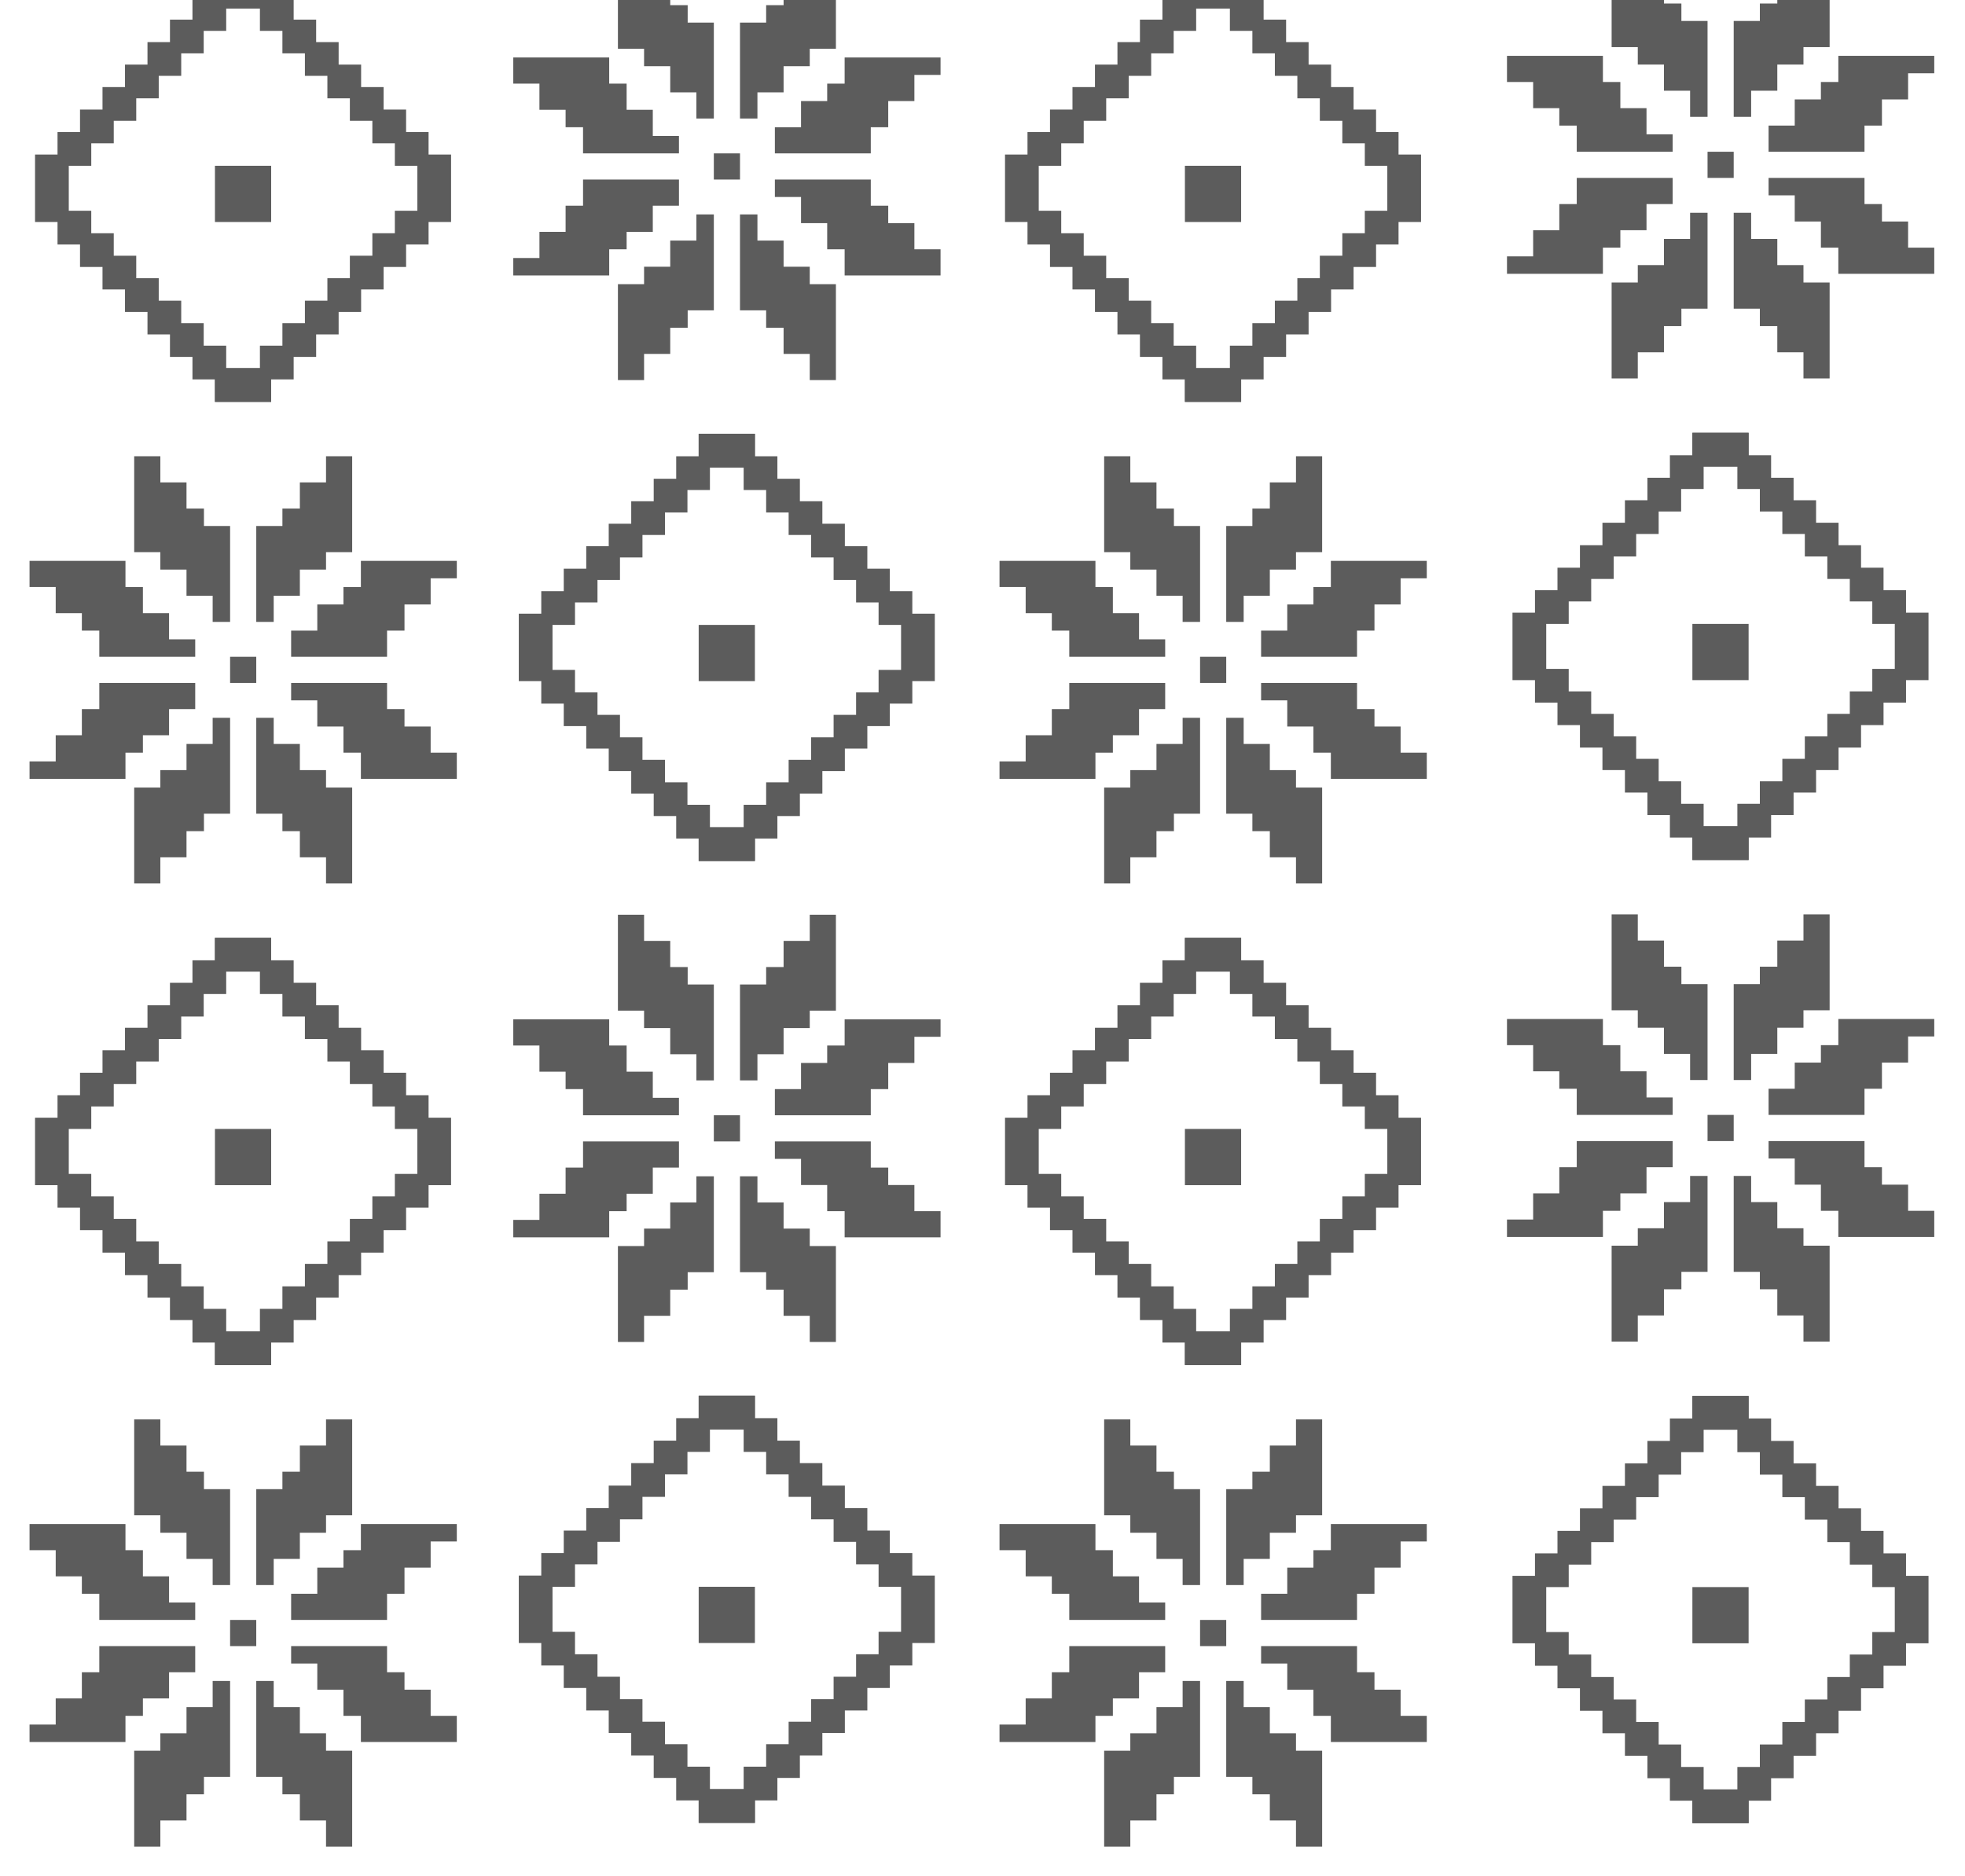 <svg width="266" height="254" viewBox="0 0 266 254" fill="none" xmlns="http://www.w3.org/2000/svg">
<g filter="url(#filter0_d_504_4381)">
<path d="M21.706 188.162H18.165V201.146H21.706V203.506H25.247V207.048H28.788V210.589H31.149V197.605H27.608V195.244H25.247V191.703H21.706V188.162Z" fill="#5C5C5C"/>
<path d="M44.133 188.162H47.674V201.146H44.133V203.506H40.592V207.048H37.05V210.589H34.69V197.605H38.231V195.244H40.592V191.703H44.133V188.162Z" fill="#5C5C5C"/>
<path d="M39.411 211.769V215.31H52.395V211.769H54.756V208.228H58.297V204.687H61.838V202.326H48.854V205.867H46.493V208.228H42.952V211.769H39.411Z" fill="#5C5C5C"/>
<path d="M61.838 228.294V231.835H48.854V228.294H46.493V224.753H42.952V221.212H39.411V218.851H52.395V222.392H54.756V224.753H58.297V228.294H61.838Z" fill="#5C5C5C"/>
<path d="M44.133 246H47.674V233.016H44.133V230.655H40.592V227.114H37.05V223.573H34.69V236.557H38.231V238.918H40.592V242.459H44.133V246Z" fill="#5C5C5C"/>
<path d="M21.706 246H18.165V233.016H21.706V230.655H25.247V227.114H28.788V223.573H31.149V236.557H27.608V238.918H25.247V242.459H21.706V246Z" fill="#5C5C5C"/>
<path d="M4 205.867L4 202.326L16.984 202.326L16.984 205.867L19.345 205.867L19.345 209.408L22.886 209.408L22.886 212.95L26.427 212.95L26.427 215.31L13.443 215.31L13.443 211.769L11.082 211.769L11.082 209.408L7.541 209.408L7.541 205.867L4 205.867Z" fill="#5C5C5C"/>
<path d="M26.427 222.393L26.427 218.852L13.443 218.852L13.443 222.393L11.082 222.393L11.082 225.934L7.541 225.934L7.541 229.475L4 229.475L4 231.836L16.984 231.836L16.984 228.295L19.345 228.295L19.345 225.934L22.886 225.934L22.886 222.393L26.427 222.393Z" fill="#5C5C5C"/>
<rect x="31.148" y="215.311" width="3.541" height="3.541" fill="#5C5C5C"/>
<path d="M21.706 57.767H18.165V70.751H21.706V73.112H25.247V76.653H28.788V80.194H31.149V67.21H27.608V64.849H25.247V61.308H21.706V57.767Z" fill="#5C5C5C"/>
<path d="M44.133 57.767H47.674V70.751H44.133V73.112H40.592V76.653H37.05V80.194H34.69V67.21H38.231V64.849H40.592V61.308H44.133V57.767Z" fill="#5C5C5C"/>
<path d="M39.411 81.374V84.915H52.395V81.374H54.756V77.833H58.297V74.292H61.838V71.931H48.854V75.472H46.493V77.833H42.952V81.374H39.411Z" fill="#5C5C5C"/>
<path d="M61.838 97.899V101.44H48.854V97.899H46.493V94.358H42.952V90.817H39.411V88.456H52.395V91.997H54.756V94.358H58.297V97.899H61.838Z" fill="#5C5C5C"/>
<path d="M44.133 115.605H47.674V102.621H44.133V100.26H40.592V96.719H37.05V93.178H34.69V106.162H38.231V108.523H40.592V112.064H44.133V115.605Z" fill="#5C5C5C"/>
<path d="M21.706 115.605H18.165V102.621H21.706V100.26H25.247V96.719H28.788V93.178H31.149V106.162H27.608V108.523H25.247V112.064H21.706V115.605Z" fill="#5C5C5C"/>
<path d="M4 75.472L4 71.931L16.984 71.931L16.984 75.472L19.345 75.472L19.345 79.013L22.886 79.013L22.886 82.555L26.427 82.555L26.427 84.915L13.443 84.915L13.443 81.374L11.082 81.374L11.082 79.013L7.541 79.013L7.541 75.472L4 75.472Z" fill="#5C5C5C"/>
<path d="M26.427 91.998L26.427 88.457L13.443 88.457L13.443 91.998L11.082 91.998L11.082 95.539L7.541 95.539L7.541 99.08L4 99.08L4 101.441L16.984 101.441L16.984 97.9L19.345 97.9L19.345 95.539L22.886 95.539L22.886 91.998L26.427 91.998Z" fill="#5C5C5C"/>
<rect x="31.148" y="84.915" width="3.541" height="3.541" fill="#5C5C5C"/>
<path fill-rule="evenodd" clip-rule="evenodd" d="M29.097 122.964H36.708V126.008H39.752V129.052H42.796V132.096H45.84V135.14H48.884V138.185H51.928V141.229H54.972V144.273H58.016V147.317H61.06V156.449H58.016V159.493H54.972V162.538H51.928V165.582H48.884V168.626H45.84V171.67H42.796V174.714H39.752V177.758H36.708V180.802H29.097V176.236H35.185V173.192H38.23V170.148H41.274V167.104H44.318V164.06H47.362V161.016H50.406V157.972H53.45V154.927H56.494V148.839H53.45V145.795H50.406V142.751H47.362V139.707H44.318V136.663H41.274V133.619H38.23V130.574H35.185V127.53H29.097V122.964Z" fill="#5C5C5C"/>
<path fill-rule="evenodd" clip-rule="evenodd" d="M36.707 122.964H29.097V126.008H26.053V129.053H23.009V132.097H19.965V135.141H16.921V138.185H13.877V141.229H10.832V144.273H7.788L7.788 147.317H4.744V156.449H7.788V159.494H10.832V162.538H13.876V165.582H16.921V168.626H19.965V171.67H23.009V174.714H26.053V177.758H29.097V180.802H36.708V176.236H30.619V173.192H27.575V170.148H24.531V167.104H21.487V164.06H18.443V161.016H15.399V157.972H12.354V154.927H9.31V148.839H12.355L12.355 145.795H15.399V142.751H18.443V139.707H21.487V136.663H24.531V133.619H27.575V130.574H30.619V127.531H36.707V122.964Z" fill="#5C5C5C"/>
<rect x="29.097" y="148.839" width="7.61" height="7.61" fill="#5C5C5C"/>
<path fill-rule="evenodd" clip-rule="evenodd" d="M29.097 -7.431L36.708 -7.431V-4.387L39.752 -4.387V-1.343H42.796V1.701H45.84V4.745H48.884V7.79H51.928V10.834L54.972 10.834V13.878H58.016V16.922H61.061V26.054H58.016V29.098H54.972V32.143H51.928V35.187H48.884V38.231H45.84V41.275H42.796V44.319H39.752V47.363H36.708V50.407H29.097V45.841H35.185V42.797H38.23V39.753H41.274V36.709H44.318V33.665H47.362V30.62H50.406V27.576H53.45V24.532H56.495V18.444H53.45V15.4L50.406 15.4V12.356H47.362V9.312H44.318V6.268H41.274V3.223L38.23 3.223V0.179H35.185V-2.865L29.097 -2.865V-7.431Z" fill="#5C5C5C"/>
<path fill-rule="evenodd" clip-rule="evenodd" d="M36.707 -7.431L29.097 -7.431V-4.387L26.053 -4.387V-1.343H23.009V1.702H19.965V4.746H16.921V7.79H13.877V10.834L10.832 10.834V13.878H7.788L7.788 16.922H4.744V26.054H7.788V29.099H10.832V32.143H13.877V35.187H16.921V38.231H19.965V41.275H23.009V44.319H26.053V47.363H29.097V50.407H36.708V45.841H30.619V42.797H27.575V39.753H24.531V36.709H21.487V33.665H18.443V30.621H15.399V27.577H12.354V24.532H9.31V18.444H12.355L12.355 15.4L15.399 15.4V12.356H18.443V9.312H21.487V6.268H24.531V3.224L27.575 3.224V0.179H30.619V-2.864L36.707 -2.864V-7.431Z" fill="#5C5C5C"/>
<rect x="29.097" y="18.444" width="7.61" height="7.61" fill="#5C5C5C"/>
<path d="M153.009 188.162H149.468V201.146H153.009V203.506H156.55V207.048H160.091V210.589H162.452V197.605H158.911V195.244H156.55V191.703H153.009V188.162Z" fill="#5C5C5C"/>
<path d="M175.436 188.162H178.977V201.146H175.436V203.506H171.895V207.048H168.354V210.589H165.993V197.605H169.534V195.244H171.895V191.703H175.436V188.162Z" fill="#5C5C5C"/>
<path d="M170.714 211.769V215.31H183.698V211.769H186.059V208.228H189.6V204.687H193.141V202.326H180.157V205.867H177.797V208.228H174.255V211.769H170.714Z" fill="#5C5C5C"/>
<path d="M193.142 228.294V231.835H180.157V228.294H177.797V224.753H174.256V221.212H170.714V218.851H183.699V222.392H186.059V224.753H189.6V228.294H193.142Z" fill="#5C5C5C"/>
<path d="M175.436 246H178.977V233.016H175.436V230.655H171.895V227.114H168.354V223.573H165.993V236.557H169.534V238.918H171.895V242.459H175.436V246Z" fill="#5C5C5C"/>
<path d="M153.009 246H149.468V233.016H153.009V230.655H156.55V227.114H160.091V223.573H162.452V236.557H158.911V238.918H156.55V242.459H153.009V246Z" fill="#5C5C5C"/>
<path d="M135.303 205.867L135.303 202.326L148.287 202.326L148.287 205.867L150.648 205.867L150.648 209.408L154.189 209.408L154.189 212.95L157.73 212.95L157.73 215.31L144.746 215.31L144.746 211.769L142.385 211.769L142.385 209.408L138.844 209.408L138.844 205.867L135.303 205.867Z" fill="#5C5C5C"/>
<path d="M157.73 222.393L157.73 218.852L144.746 218.852L144.746 222.393L142.386 222.393L142.386 225.934L138.844 225.934L138.844 229.475L135.303 229.475L135.303 231.836L148.287 231.836L148.287 228.295L150.648 228.295L150.648 225.934L154.189 225.934L154.189 222.393L157.73 222.393Z" fill="#5C5C5C"/>
<rect x="162.452" y="215.311" width="3.541" height="3.541" fill="#5C5C5C"/>
<path d="M153.009 57.767H149.468V70.751H153.009V73.112H156.55V76.653H160.091V80.194H162.452V67.21H158.911V64.849H156.55V61.308H153.009V57.767Z" fill="#5C5C5C"/>
<path d="M175.436 57.767H178.977V70.751H175.436V73.112H171.895V76.653H168.354V80.194H165.993V67.21H169.534V64.849H171.895V61.308H175.436V57.767Z" fill="#5C5C5C"/>
<path d="M170.714 81.374V84.915H183.698V81.374H186.059V77.833H189.6V74.292H193.141V71.931H180.157V75.472H177.797V77.833H174.255V81.374H170.714Z" fill="#5C5C5C"/>
<path d="M193.142 97.899V101.44H180.157V97.899H177.797V94.358H174.256V90.817H170.714V88.456H183.699V91.997H186.059V94.358H189.6V97.899H193.142Z" fill="#5C5C5C"/>
<path d="M175.436 115.605H178.977V102.621H175.436V100.26H171.895V96.719H168.354V93.178H165.993V106.162H169.534V108.523H171.895V112.064H175.436V115.605Z" fill="#5C5C5C"/>
<path d="M153.009 115.605H149.468V102.621H153.009V100.26H156.55V96.719H160.091V93.178H162.452V106.162H158.911V108.523H156.55V112.064H153.009V115.605Z" fill="#5C5C5C"/>
<path d="M135.303 75.472L135.303 71.931L148.287 71.931L148.287 75.472L150.648 75.472L150.648 79.013L154.189 79.013L154.189 82.555L157.73 82.555L157.73 84.915L144.746 84.915L144.746 81.374L142.385 81.374L142.385 79.013L138.844 79.013L138.844 75.472L135.303 75.472Z" fill="#5C5C5C"/>
<path d="M157.73 91.998L157.73 88.457L144.746 88.457L144.746 91.998L142.386 91.998L142.386 95.539L138.844 95.539L138.844 99.08L135.303 99.08L135.303 101.441L148.287 101.441L148.287 97.9L150.648 97.9L150.648 95.539L154.189 95.539L154.189 91.998L157.73 91.998Z" fill="#5C5C5C"/>
<rect x="162.452" y="84.915" width="3.541" height="3.541" fill="#5C5C5C"/>
<path fill-rule="evenodd" clip-rule="evenodd" d="M160.4 122.964H168.011V126.008H171.055V129.052H174.099V132.096H177.143V135.14H180.187V138.185H183.231V141.229H186.275V144.273H189.319V147.317H192.364V156.449H189.319V159.493H186.275V162.538H183.231V165.582H180.187V168.626H177.143V171.67H174.099V174.714H171.055V177.758H168.011V180.802H160.4V176.236H166.489V173.192H169.533V170.148H172.577V167.104H175.621V164.06H178.665V161.016H181.709V157.972H184.753V154.927H187.798V148.839H184.753V145.795H181.709V142.751H178.665V139.707H175.621V136.663H172.577V133.619H169.533V130.574H166.489V127.53H160.4V122.964Z" fill="#5C5C5C"/>
<path fill-rule="evenodd" clip-rule="evenodd" d="M168.011 122.964H160.4V126.008H157.356V129.053H154.312V132.097H151.268V135.141H148.224V138.185H145.18V141.229H142.136V144.273H139.092V147.317H136.047V156.449H139.091V159.494H142.136V162.538H145.18V165.582H148.224V168.626H151.268V171.67H154.312V174.714H157.356V177.758H160.4V180.802H168.011V176.236H161.922V173.192H158.878V170.148H155.834V167.104H152.79V164.06H149.746V161.016H146.702V157.972H143.658V154.927H140.613V148.839H143.658V145.795H146.702V142.751H149.746V139.707H152.79V136.663H155.834V133.619H158.878V130.574H161.922V127.531H168.011V122.964Z" fill="#5C5C5C"/>
<rect x="160.4" y="148.839" width="7.61" height="7.61" fill="#5C5C5C"/>
<path fill-rule="evenodd" clip-rule="evenodd" d="M160.4 -7.431L168.011 -7.431V-4.387L171.055 -4.387V-1.343H174.099V1.701H177.143V4.745H180.187V7.79H183.232V10.834L186.276 10.834V13.878H189.319V16.922H192.364V26.054H189.319V29.098H186.276V32.143H183.232V35.187H180.187V38.231H177.143V41.275H174.099V44.319H171.055V47.363H168.011V50.407H160.401V45.841H166.489V42.797H169.533V39.753H172.577V36.709H175.621V33.665H178.665V30.62H181.709V27.576H184.753V24.532H187.798V18.444H184.753V15.4L181.709 15.4V12.356H178.665V9.312H175.621V6.268H172.577V3.223L169.533 3.223V0.179H166.489V-2.865L160.4 -2.865V-7.431Z" fill="#5C5C5C"/>
<path fill-rule="evenodd" clip-rule="evenodd" d="M168.011 -7.431L160.4 -7.431V-4.387L157.356 -4.387V-1.343H154.312V1.702H151.268V4.746H148.224V7.79H145.18V10.834L142.136 10.834V13.878H139.092V16.922H136.047V26.054H139.091V29.099H142.136V32.143H145.18V35.187H148.224V38.231H151.268V41.275H154.312V44.319H157.356V47.363H160.4V50.407H168.011V45.841H161.922V42.797H158.878V39.753H155.834V36.709H152.79V33.665H149.746V30.621H146.702V27.577H143.658V24.532H140.613V18.444H143.658V15.4L146.702 15.4V12.356H149.746V9.312H152.79V6.268H155.834V3.224L158.878 3.224V0.179H161.922V-2.864L168.011 -2.864V-7.431Z" fill="#5C5C5C"/>
<rect x="160.4" y="18.444" width="7.61" height="7.61" fill="#5C5C5C"/>
<path fill-rule="evenodd" clip-rule="evenodd" d="M94.58 184.949H102.19V187.993H105.234V191.037H108.278V194.081H111.322V197.125H114.367V200.17H117.411V203.214H120.455V206.258H123.499V209.302H126.543V218.434H123.499V221.478H120.455V224.522H117.411V227.567H114.367V230.611H111.322V233.655H108.278V236.699H105.234V239.743H102.19V242.787H94.58V238.221H100.668V235.177H103.712V232.133H106.756V229.089H109.801V226.044H112.845V223H115.889V219.956H118.933V216.912H121.977V210.824H118.933V207.78H115.889V204.736H112.845V201.691H109.801V198.647H106.756V195.603H103.712V192.559H100.668V189.515H94.58V184.949Z" fill="#5C5C5C"/>
<path fill-rule="evenodd" clip-rule="evenodd" d="M102.19 184.949H94.58V187.993H91.535V191.037H88.492V194.081H85.447V197.125H82.403V200.17H79.359V203.214H76.315V206.258H73.271V209.302H70.227V218.434H73.271V221.478H76.315V224.522H79.359V227.567H82.403V230.611H85.447V233.655H88.492V236.699H91.535V239.743H94.58V242.787H102.19V238.221H96.102V235.177H93.058V232.133H90.014V229.089H86.969V226.044H83.925V223H80.881V219.956H77.837V216.912H74.793V210.824H77.837V207.78H80.881V204.736H83.925V201.691H86.969V198.647H90.014V195.603H93.058V192.559H96.102V189.515H102.19V184.949Z" fill="#5C5C5C"/>
<rect x="94.58" y="210.824" width="7.61" height="7.61" fill="#5C5C5C"/>
<path d="M87.188 119.838H83.647V132.822H87.188V135.183H90.729V138.724H94.27V142.265H96.631V129.281H93.09V126.921H90.729V123.38H87.188V119.838Z" fill="#5C5C5C"/>
<path d="M109.615 119.838H113.156V132.822H109.615V135.183H106.074V138.724H102.533V142.265H100.172V129.281H103.713V126.921H106.074V123.38H109.615V119.838Z" fill="#5C5C5C"/>
<path d="M104.894 143.446V146.987H117.878V143.446H120.239V139.905H123.78V136.363H127.321V134.003H114.337V137.544H111.976V139.905H108.435V143.446H104.894Z" fill="#5C5C5C"/>
<path d="M127.321 159.971V163.512H114.337V159.971H111.976V156.43H108.435V152.889H104.894V150.528H117.878V154.069H120.239V156.43H123.78V159.971H127.321Z" fill="#5C5C5C"/>
<path d="M109.615 177.677H113.156V164.693H109.615V162.332H106.074V158.791H102.533V155.25H100.172V168.234H103.713V170.595H106.074V174.136H109.615V177.677Z" fill="#5C5C5C"/>
<path d="M87.188 177.677H83.647V164.693H87.188V162.332H90.729V158.791H94.27V155.25H96.631V168.234H93.09V170.595H90.729V174.136H87.188V177.677Z" fill="#5C5C5C"/>
<path d="M69.482 137.544L69.482 134.002L82.466 134.002L82.466 137.544L84.827 137.544L84.827 141.085L88.368 141.085L88.368 144.626L91.909 144.626L91.909 146.987L78.925 146.987L78.925 143.445L76.565 143.445L76.565 141.085L73.023 141.085L73.023 137.544L69.482 137.544Z" fill="#5C5C5C"/>
<path d="M91.91 154.069L91.91 150.528L78.926 150.528L78.926 154.069L76.565 154.069L76.565 157.61L73.024 157.61L73.024 161.151L69.483 161.151L69.483 163.512L82.467 163.512L82.467 159.971L84.827 159.971L84.827 157.61L88.368 157.61L88.368 154.069L91.91 154.069Z" fill="#5C5C5C"/>
<rect x="96.631" y="146.987" width="3.541" height="3.541" fill="#5C5C5C"/>
<path d="M87.188 -10.383H83.647V2.601H87.188V4.962H90.729V8.503H94.27V12.044H96.631V-0.94L93.09 -0.94V-3.301H90.729V-6.842H87.188V-10.383Z" fill="#5C5C5C"/>
<path d="M109.615 -10.383H113.156V2.601H109.615V4.962H106.074V8.503H102.533V12.044H100.172V-0.94L103.713 -0.94V-3.301H106.074V-6.842H109.615V-10.383Z" fill="#5C5C5C"/>
<path d="M104.894 13.225V16.766H117.878V13.225L120.239 13.225V9.683L123.78 9.683V6.142H127.321V3.782L114.337 3.782V7.323H111.976V9.683H108.435V13.225H104.894Z" fill="#5C5C5C"/>
<path d="M127.321 29.75V33.291H114.337V29.75H111.976V26.209H108.435V22.668H104.894V20.307H117.878V23.848H120.239V26.209H123.78V29.75H127.321Z" fill="#5C5C5C"/>
<path d="M109.615 47.456H113.156V34.471H109.615V32.111H106.074V28.57H102.533V25.029H100.172V38.013H103.713V40.373H106.074V43.914H109.615V47.456Z" fill="#5C5C5C"/>
<path d="M87.188 47.456H83.647V34.471H87.188V32.111H90.729V28.57H94.27V25.029H96.631V38.013H93.09V40.373H90.729V43.914H87.188V47.456Z" fill="#5C5C5C"/>
<path d="M69.482 7.322L69.482 3.781L82.466 3.781L82.466 7.322L84.827 7.322L84.827 10.864L88.368 10.864L88.368 14.405L91.909 14.405L91.909 16.765L78.925 16.765L78.925 13.224L76.565 13.224L76.565 10.864L73.023 10.864L73.023 7.322L69.482 7.322Z" fill="#5C5C5C"/>
<path d="M91.91 23.848L91.91 20.307L78.926 20.307L78.926 23.848L76.565 23.848L76.565 27.389L73.024 27.389L73.024 30.93L69.483 30.93L69.483 33.291L82.467 33.291L82.467 29.75L84.827 29.75L84.827 27.389L88.368 27.389L88.368 23.848L91.91 23.848Z" fill="#5C5C5C"/>
<rect x="96.631" y="16.766" width="3.541" height="3.541" fill="#5C5C5C"/>
<path fill-rule="evenodd" clip-rule="evenodd" d="M94.58 54.727H102.19V57.772H105.235V60.816H108.279V63.86H111.323V66.904H114.367V69.948H117.411V72.992H120.455V76.036H123.499V79.081H126.544V88.213H123.499V91.257H120.455V94.301H117.411V97.345H114.367V100.39H111.323V103.434H108.279V106.478H105.235V109.522H102.191V112.566H94.58V108H100.669V104.956H103.713V101.912H106.757V98.868H109.801V95.823H112.845V92.779H115.889V89.735H118.933V86.691H121.977V80.603H118.933V77.559H115.889V74.514H112.845V71.47H109.801V68.426H106.757V65.382H103.713V62.338H100.668V59.294H94.58V54.727Z" fill="#5C5C5C"/>
<path fill-rule="evenodd" clip-rule="evenodd" d="M102.19 54.727H94.58V57.771H91.536V60.816H88.492V63.86H85.448V66.904H82.403V69.948H79.359V72.992H76.315V76.036H73.271V79.08H70.227V88.213H73.271V91.257H76.315V94.301H79.359V97.345H82.403V100.389H85.448V103.433H88.492V106.477H91.536V109.521H94.58V112.566H102.19V107.999H96.102V104.955H93.058V101.911H90.014V98.867H86.969V95.823H83.925V92.779H80.882V89.735H77.837V86.691H74.793V80.602H77.838V77.558H80.882V74.514H83.926V71.47H86.97V68.426H90.014V65.382H93.058V62.338H96.102V59.294H102.19V54.727Z" fill="#5C5C5C"/>
<rect x="94.58" y="80.603" width="7.61" height="7.61" fill="#5C5C5C"/>
</g>
<g filter="url(#filter1_d_504_4381)">
<path d="M221.706 -10.605H218.165V2.379H221.706V4.74H225.247V8.281H228.788V11.822H231.149V-1.162L227.608 -1.162V-3.523H225.247V-7.064H221.706V-10.605Z" fill="#5C5C5C"/>
<path d="M244.133 -10.605H247.674V2.379H244.133V4.74H240.592V8.281H237.05V11.822H234.69V-1.162L238.231 -1.162V-3.523H240.592V-7.064H244.133V-10.605Z" fill="#5C5C5C"/>
<path d="M239.411 13.002V16.544H252.395V13.002L254.756 13.002V9.461L258.297 9.461V5.92H261.838V3.559L248.854 3.559V7.1H246.493V9.461H242.952V13.002H239.411Z" fill="#5C5C5C"/>
<path d="M261.838 29.528V33.069H248.854V29.528H246.494V25.987H242.952V22.445H239.411V20.085H252.395V23.626H254.756V25.987H258.297V29.528H261.838Z" fill="#5C5C5C"/>
<path d="M244.133 47.233H247.674V34.249H244.133V31.889H240.592V28.347H237.05V24.806H234.69V37.79H238.231V40.151H240.592V43.692H244.133V47.233Z" fill="#5C5C5C"/>
<path d="M221.706 47.233H218.165V34.249H221.706V31.889H225.247V28.347H228.788V24.806H231.149V37.79H227.608V40.151H225.247V43.692H221.706V47.233Z" fill="#5C5C5C"/>
<path d="M204 7.101L204 3.56L216.984 3.56L216.984 7.101L219.345 7.101L219.345 10.642L222.886 10.642L222.886 14.183L226.427 14.183L226.427 16.544L213.443 16.544L213.443 13.003L211.082 13.003L211.082 10.642L207.541 10.642L207.541 7.101L204 7.101Z" fill="#5C5C5C"/>
<path d="M226.427 23.626L226.427 20.085L213.443 20.085L213.443 23.626L211.082 23.626L211.082 27.167L207.541 27.167L207.541 30.708L204 30.708L204 33.069L216.984 33.069L216.984 29.528L219.345 29.528L219.345 27.167L222.886 27.167L222.886 23.626L226.427 23.626Z" fill="#5C5C5C"/>
<rect x="231.148" y="16.544" width="3.541" height="3.541" fill="#5C5C5C"/>
<path d="M221.706 119.79H218.165V132.774H221.706V135.135H225.247V138.676H228.788V142.217H231.149V129.233H227.608V126.872H225.247V123.331H221.706V119.79Z" fill="#5C5C5C"/>
<path d="M244.133 119.79H247.674V132.774H244.133V135.135H240.592V138.676H237.05V142.217H234.69V129.233H238.231V126.872H240.592V123.331H244.133V119.79Z" fill="#5C5C5C"/>
<path d="M239.411 143.397V146.938H252.395V143.397H254.756V139.856H258.297V136.315H261.838V133.954H248.854V137.495H246.493V139.856H242.952V143.397H239.411Z" fill="#5C5C5C"/>
<path d="M261.838 159.923V163.464H248.854V159.923H246.494V156.382H242.952V152.84H239.411V150.48H252.395V154.021H254.756V156.382H258.297V159.923H261.838Z" fill="#5C5C5C"/>
<path d="M244.133 177.628H247.674V164.644H244.133V162.284H240.592V158.742H237.05V155.201H234.69V168.185H238.231V170.546H240.592V174.087H244.133V177.628Z" fill="#5C5C5C"/>
<path d="M221.706 177.628H218.165V164.644H221.706V162.284H225.247V158.742H228.788V155.201H231.149V168.185H227.608V170.546H225.247V174.087H221.706V177.628Z" fill="#5C5C5C"/>
<path d="M204 137.496L204 133.955L216.984 133.955L216.984 137.496L219.345 137.496L219.345 141.037L222.886 141.037L222.886 144.578L226.427 144.578L226.427 146.939L213.443 146.939L213.443 143.398L211.082 143.398L211.082 141.037L207.541 141.037L207.541 137.496L204 137.496Z" fill="#5C5C5C"/>
<path d="M226.427 154.021L226.427 150.48L213.443 150.48L213.443 154.021L211.082 154.021L211.082 157.562L207.541 157.562L207.541 161.103L204 161.103L204 163.464L216.984 163.464L216.984 159.923L219.345 159.923L219.345 157.562L222.886 157.562L222.886 154.021L226.427 154.021Z" fill="#5C5C5C"/>
<rect x="231.148" y="146.938" width="3.541" height="3.541" fill="#5C5C5C"/>
<path fill-rule="evenodd" clip-rule="evenodd" d="M229.097 184.987H236.707V188.032H239.752V191.076H242.796V194.12H245.84V197.164H248.884V200.208H251.928V203.252H254.972V206.296H258.016V209.341H261.061V218.473H258.016V221.517H254.972V224.561H251.928V227.605H248.884V230.649H245.84V233.694H242.796V236.738H239.752V239.782H236.708V242.826H229.097V238.26H235.186V235.215H238.23V232.171H241.274V229.127H244.318V226.083H247.362V223.039H250.406V219.995H253.45V216.951H256.494V210.862H253.45V207.818H250.406V204.774H247.362V201.73H244.318V198.686H241.274V195.642H238.23V192.598H235.185V189.553H229.097V184.987Z" fill="#5C5C5C"/>
<path fill-rule="evenodd" clip-rule="evenodd" d="M236.707 184.988H229.097V188.032H226.053V191.076H223.009V194.12H219.965V197.164H216.921V200.208H213.877V203.252H210.833V206.296H207.788V209.341H204.744V218.473H207.788V221.517H210.833V224.561H213.876V227.605H216.92V230.649H219.965V233.694H223.009V236.738H226.053V239.782H229.097V242.826H236.708V238.26H230.619V235.216H227.575V232.172H224.531V229.127H221.487V226.083H218.443V223.039H215.399V219.995H212.354V216.951H209.31V210.863H212.355V207.819H215.399V204.775H218.443V201.73H221.487V198.686H224.531V195.642H227.575V192.598H230.619V189.554H236.707V184.988Z" fill="#5C5C5C"/>
<rect x="229.097" y="210.863" width="7.61" height="7.61" fill="#5C5C5C"/>
<path fill-rule="evenodd" clip-rule="evenodd" d="M229.097 54.592H236.707V57.636H239.752V60.681H242.796V63.725H245.84V66.769H248.884V69.813H251.928V72.857H254.972V75.901H258.016V78.945H261.061V88.078H258.016V91.122H254.972V94.166H251.928V97.21H248.884V100.254H245.84V103.298H242.796V106.343H239.752V109.387H236.708V112.431H229.097V107.865H235.186V104.82H238.23V101.776H241.274V98.732H244.318V95.688H247.362V92.644H250.406V89.6H253.45V86.556H256.495V80.467H253.45V77.423H250.406V74.379H247.362V71.335H244.318V68.291H241.274V65.247H238.23V62.203H235.186V59.158H229.097V54.592Z" fill="#5C5C5C"/>
<path fill-rule="evenodd" clip-rule="evenodd" d="M236.707 54.593H229.097V57.637H226.053V60.681H223.009V63.725H219.965V66.769H216.921V69.813H213.877V72.857H210.833V75.901H207.788V78.945H204.744V88.078H207.788V91.122H210.833V94.166H213.877V97.21H216.921V100.254H219.965V103.298H223.009V106.343H226.053V109.387H229.097V112.431H236.708V107.865H230.619V104.821H227.575V101.777H224.531V98.732H221.487V95.688H218.443V92.644H215.399V89.6H212.354V86.556H209.31V80.468H212.355V77.424H215.399V74.379H218.443V71.335H221.487V68.291H224.531V65.247H227.575V62.203H230.619V59.159H236.707V54.593Z" fill="#5C5C5C"/>
<rect x="229.097" y="80.467" width="7.61" height="7.61" fill="#5C5C5C"/>
</g>
<defs>
<filter id="filter0_d_504_4381" x="0" y="-206" width="197.142" height="460" filterUnits="userSpaceOnUse" color-interpolation-filters="sRGB">
<feFlood flood-opacity="0" result="BackgroundImageFix"/>
<feColorMatrix in="SourceAlpha" type="matrix" values="0 0 0 0 0 0 0 0 0 0 0 0 0 0 0 0 0 0 127 0" result="hardAlpha"/>
<feOffset dy="4"/>
<feGaussianBlur stdDeviation="2"/>
<feComposite in2="hardAlpha" operator="out"/>
<feColorMatrix type="matrix" values="0 0 0 0 0 0 0 0 0 0 0 0 0 0 0 0 0 0 0.25 0"/>
<feBlend mode="normal" in2="BackgroundImageFix" result="effect1_dropShadow_504_4381"/>
<feBlend mode="normal" in="SourceGraphic" in2="effect1_dropShadow_504_4381" result="shape"/>
</filter>
<filter id="filter1_d_504_4381" x="200" y="-141" width="65.838" height="391.826" filterUnits="userSpaceOnUse" color-interpolation-filters="sRGB">
<feFlood flood-opacity="0" result="BackgroundImageFix"/>
<feColorMatrix in="SourceAlpha" type="matrix" values="0 0 0 0 0 0 0 0 0 0 0 0 0 0 0 0 0 0 127 0" result="hardAlpha"/>
<feOffset dy="4"/>
<feGaussianBlur stdDeviation="2"/>
<feComposite in2="hardAlpha" operator="out"/>
<feColorMatrix type="matrix" values="0 0 0 0 0 0 0 0 0 0 0 0 0 0 0 0 0 0 0.25 0"/>
<feBlend mode="normal" in2="BackgroundImageFix" result="effect1_dropShadow_504_4381"/>
<feBlend mode="normal" in="SourceGraphic" in2="effect1_dropShadow_504_4381" result="shape"/>
</filter>
</defs>
</svg>
